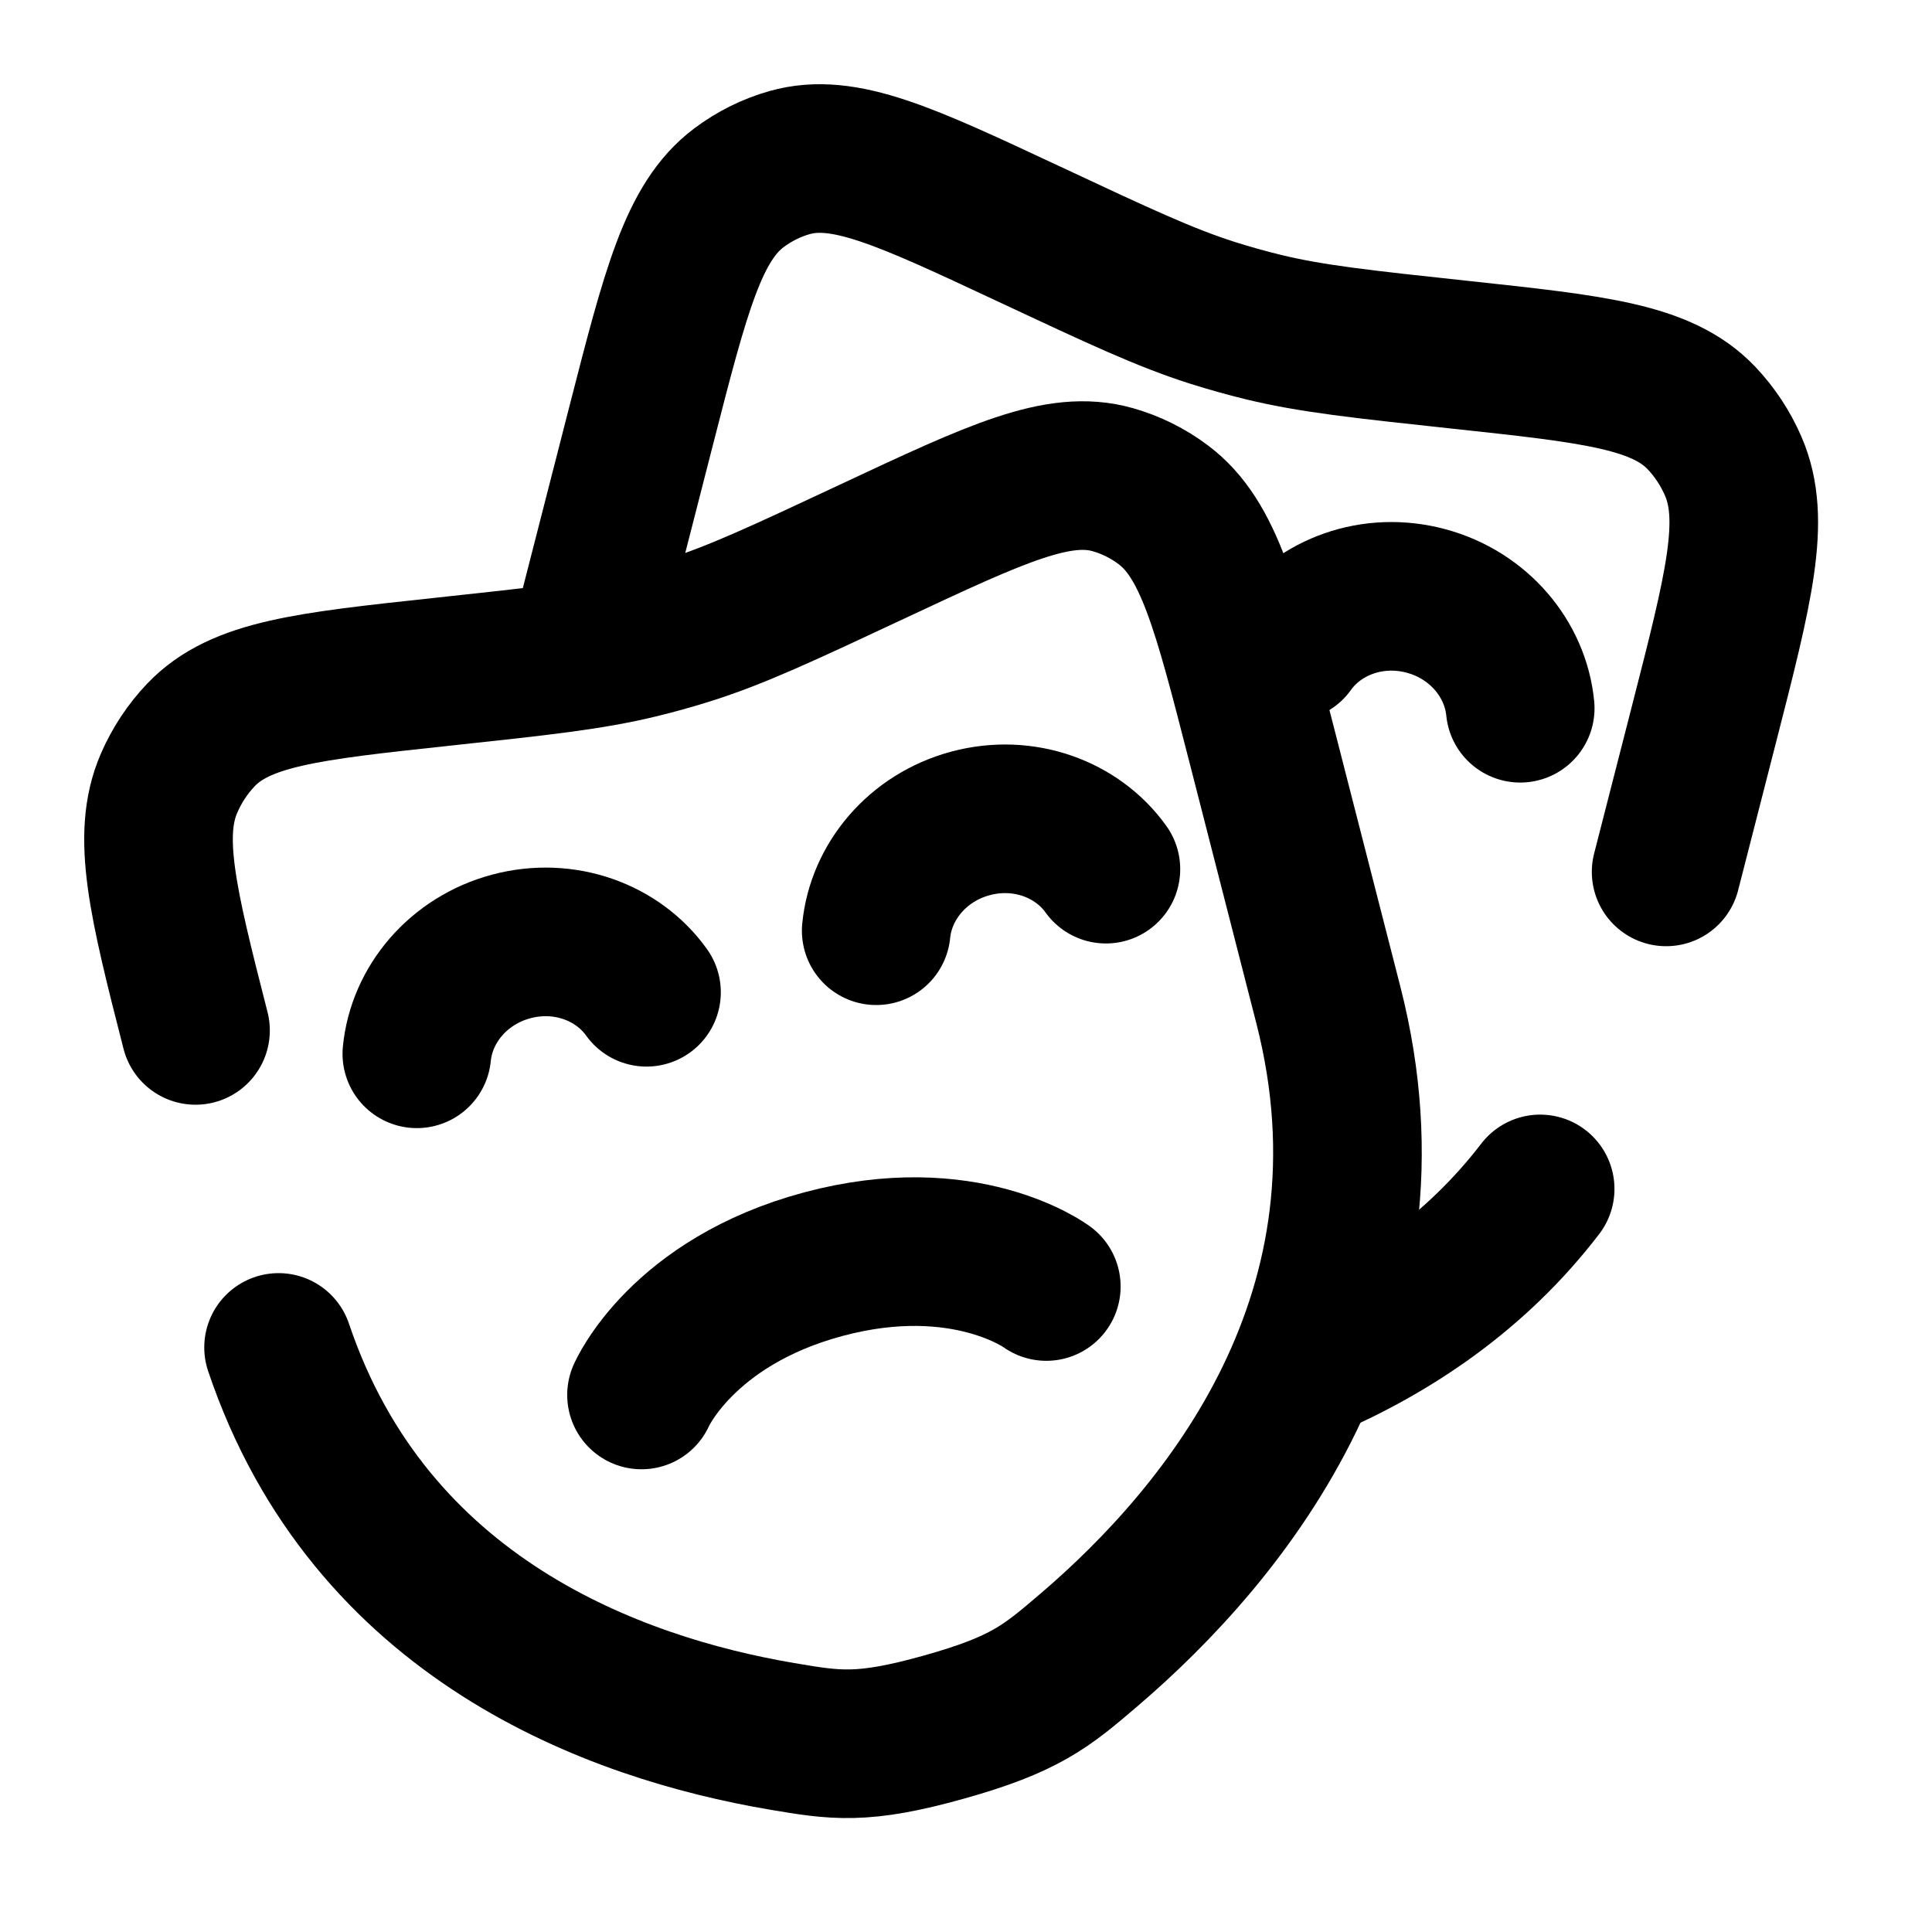<svg width="64" height="64" viewBox="0 0 65 65" fill="none" xmlns="http://www.w3.org/2000/svg">
<path d="M44 45.923C46.82 44.707 49.637 42.846 51.817 40M19.7 21.623L21.565 14.345C22.74 9.761 23.328 7.469 24.861 6.317C25.376 5.931 25.952 5.644 26.563 5.471C28.386 4.954 30.458 5.925 34.602 7.865C37.671 9.302 39.205 10.021 40.806 10.529C41.363 10.705 41.925 10.863 42.491 11.001C44.121 11.398 45.793 11.577 49.138 11.937C53.655 12.422 55.913 12.665 57.245 14.065C57.691 14.535 58.053 15.084 58.314 15.688C59.092 17.487 58.504 19.779 57.329 24.363L56.055 29.334" stroke="black" stroke-width="5" stroke-linecap="round"/>
<path d="M6.578 34.667C5.466 30.323 4.929 28.106 5.686 26.354C5.947 25.751 6.309 25.201 6.755 24.732C8.087 23.331 10.345 23.089 14.862 22.603C18.207 22.244 19.879 22.064 21.509 21.667C22.075 21.529 22.637 21.372 23.194 21.195C24.795 20.687 26.329 19.969 29.398 18.532C33.542 16.591 35.614 15.621 37.437 16.138C38.048 16.311 38.624 16.597 39.139 16.984C40.673 18.136 41.26 20.428 42.435 25.011L44.689 33.804C47.338 44.14 41.265 51.56 36.62 55.525C35.203 56.735 34.494 57.34 31.752 58.108C29.01 58.876 28.107 58.722 26.301 58.416C20.681 57.46 12.455 54.48 9.372 45.333" stroke="black" stroke-width="5" stroke-linecap="round"/>
<path d="M14.024 35.454C14.184 33.803 15.413 32.321 17.197 31.843C18.981 31.365 20.786 32.034 21.751 33.384" stroke="black" stroke-width="5" stroke-linecap="round"/>
<path d="M51.146 23.828C50.985 22.177 49.756 20.695 47.972 20.217C46.188 19.739 44.383 20.408 43.418 21.758" stroke="black" stroke-width="5" stroke-linecap="round"/>
<path d="M29.479 31.313C29.64 29.662 30.869 28.18 32.653 27.702C34.437 27.224 36.242 27.892 37.207 29.242" stroke="black" stroke-width="5" stroke-linecap="round"/>
<path d="M35.202 43.283C35.202 43.283 32.469 41.254 27.702 42.531C22.936 43.809 21.583 46.932 21.583 46.932" stroke="black" stroke-width="5" stroke-linecap="round"/>
</svg>
